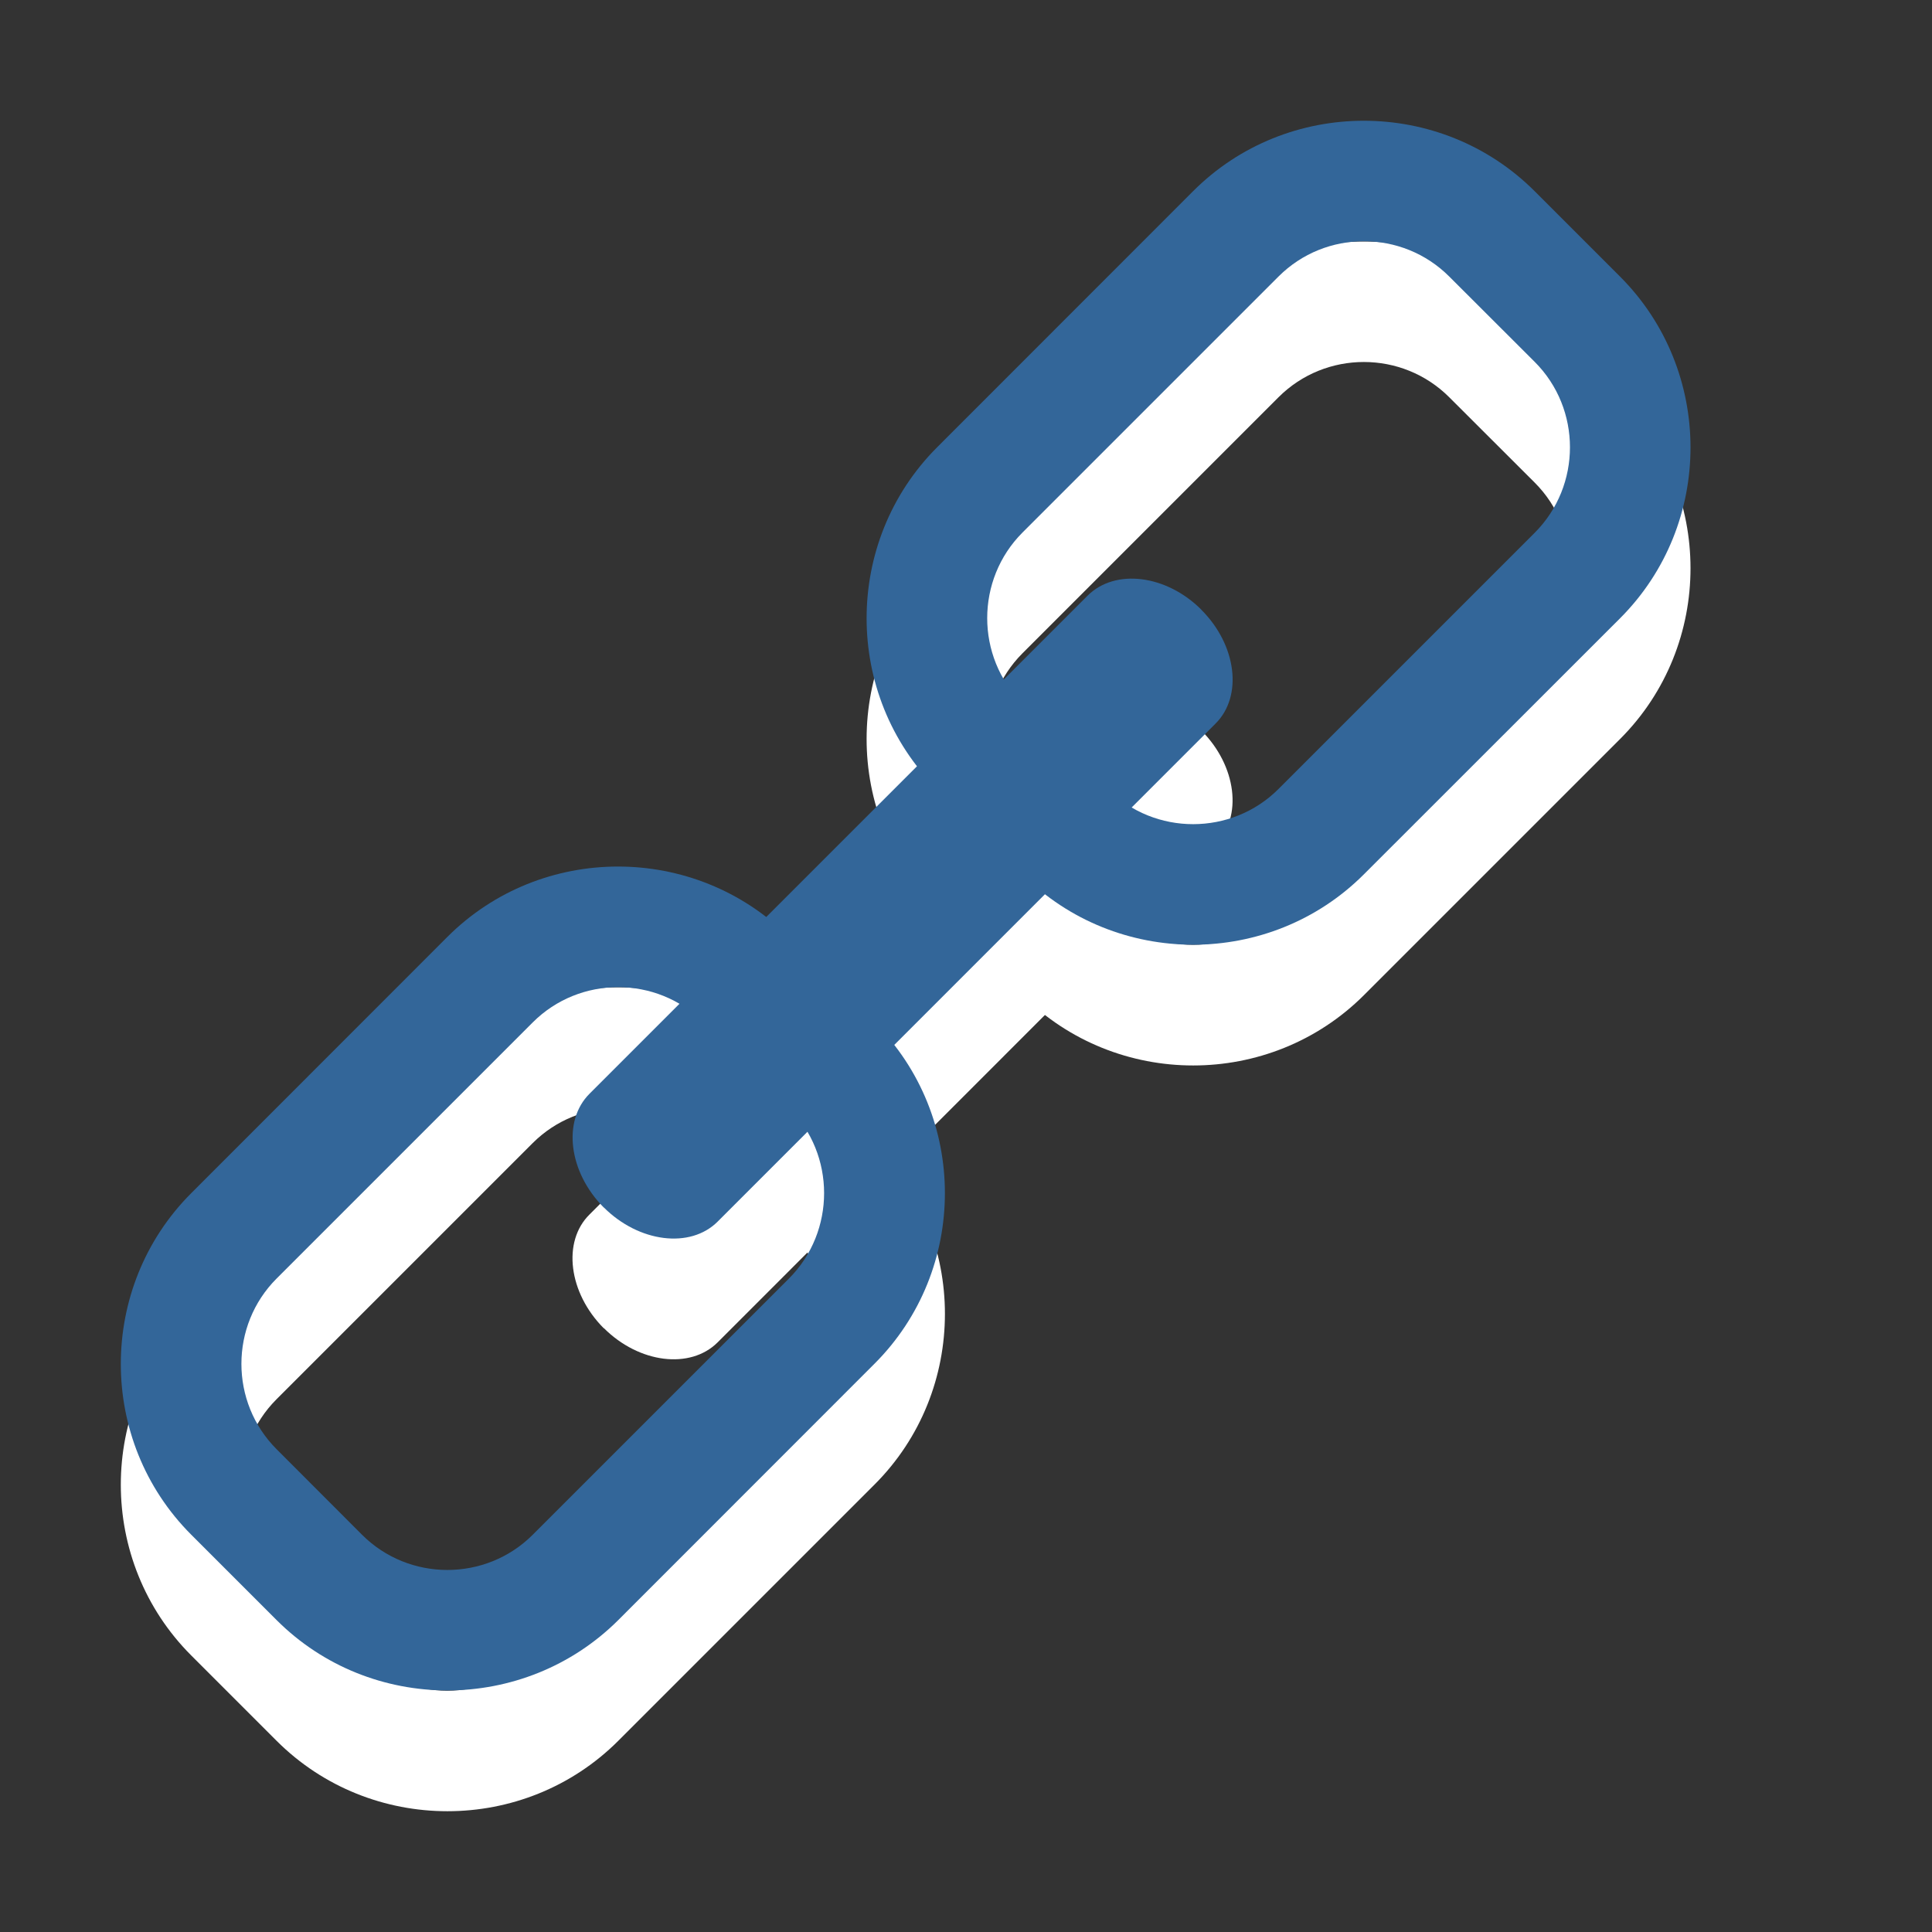 <?xml version="1.0" encoding="utf-8"?>
<!--<?xml-stylesheet type="text/css" href="svg.css"?>-->
<!DOCTYPE svg PUBLIC "-//W3C//DTD SVG 1.1//EN" "http://www.w3.org/Graphics/SVG/1.1/DTD/svg11.dtd">
<svg version="1.1" xmlns="http://www.w3.org/2000/svg" xmlns:xlink="http://www.w3.org/1999/xlink" x="0px" y="0px" width="16px" height="16px" viewBox="0 0 16 16" xml:space="preserve">
	
	<rect x="0" y="0" width="16" height="16" fill="#333333" stroke="none"/>
	
	<title>Link</title>
	<desc>Link Icon (linked)</desc>
	
	<!--
		@author		Harald Szekely 
		@copyright	2011 WoltLab GmbH 
		@license	GNU Lesser General Public License <http://opensource.org/licenses/lgpl-license.php> 
	--> 
	
	<defs>
		<style type="text/css">
			<![CDATA[
				.Upper1 {fill: #369;}
				.Lower1 {fill: #fff;}
			]]>
		</style>
	</defs>
	
	<g id="IconLink">
		<g class="Lower1">
			<path id="Part32" style="fill-rule: evenodd; clip-rule: evenodd;" d="M3.705,8.76l-2.121,2.121
				c-0.778,0.778-0.778,2.051,0,2.829l0.707,0.707c0.778,0.777,2.051,0.777,2.829,0
				l2.122-2.122c0.778-0.777,0.778-2.051-0-2.828l-0.707-0.707
				C5.755,7.982,4.482,7.982,3.705,8.76z M6.533,10.174
				c0.389,0.389,0.389,1.025,0,1.414l-2.122,2.122
				c-0.389,0.389-1.025,0.389-1.414,0l-0.707-0.708
				c-0.389-0.389-0.389-1.025,0-1.414l2.121-2.121c0.389-0.389,1.025-0.389,1.415,0
				L6.533,10.174z"/>
			<path id="Part22" style="fill-rule: evenodd; clip-rule: evenodd;" d="M9.949,6.05
				c0.292,0.291,0.345,0.716,0.117,0.943l-4.123,4.124
				c-0.227,0.226-0.651,0.173-0.942-0.118L5,11
				c-0.292-0.293-0.345-0.718-0.118-0.942l4.124-4.125
				C9.234,5.706,9.659,5.759,9.949,6.049V6.05z"/>
			<path id="Part12" style="fill-rule: evenodd; clip-rule: evenodd;" d="M9.881,2.583l-2.121,2.122
				c-0.777,0.778-0.778,2.051,0,2.829l0.707,0.707c0.778,0.777,2.051,0.777,2.829,0
				l2.121-2.121c0.778-0.778,0.777-2.051,0-2.829l-0.707-0.707
				C11.932,1.806,10.659,1.805,9.881,2.583z M12.71,3.997
				c0.389,0.389,0.389,1.025,0,1.414l-2.122,2.122
				C10.2,7.921,9.562,7.922,9.174,7.533l-0.707-0.707
				c-0.389-0.389-0.388-1.026,0-1.415l2.121-2.121c0.39-0.39,1.025-0.389,1.414,0
				L12.71,3.997z"/>
		</g>
		<g class="Upper1">
			<path id="Part31" style="fill-rule: evenodd; clip-rule: evenodd;" d="M3.705,7.759l-2.121,2.122
				c-0.778,0.778-0.778,2.051,0,2.829l0.707,0.707c0.778,0.777,2.05,0.776,2.829,0
				l2.121-2.122c0.779-0.777,0.779-2.051,0-2.828l-0.707-0.707
				C5.755,6.982,4.482,6.982,3.705,7.759z M6.533,9.174
				C6.922,9.562,6.922,10.199,6.534,10.588l-2.122,2.122
				c-0.389,0.389-1.025,0.389-1.414,0l-0.707-0.708
				c-0.389-0.389-0.389-1.025-0-1.414l2.121-2.121
				c0.389-0.389,1.025-0.389,1.415,0L6.533,9.174z"/>
			<path id="Part21" style="fill-rule: evenodd; clip-rule: evenodd;" d="M9.949,5.05
				c0.292,0.291,0.346,0.716,0.117,0.943l-4.123,4.124
				C5.717,10.343,5.292,10.29,5.001,10H5C4.709,9.707,4.656,9.282,4.883,9.057
				l4.124-4.124C9.234,4.706,9.659,4.759,9.949,5.049V5.05z"/>
			<path id="Part11" style="fill-rule: evenodd; clip-rule: evenodd;" d="M9.881,1.583L7.76,3.705
				c-0.777,0.778-0.778,2.051,0,2.829l0.707,0.707
				c0.778,0.777,2.051,0.777,2.828-0l2.122-2.121
				c0.778-0.779,0.777-2.051,0-2.829l-0.707-0.707
				C11.932,0.806,10.659,0.805,9.881,1.583z M12.71,2.997
				c0.389,0.389,0.389,1.025,0,1.415l-2.122,2.122c-0.388,0.388-1.025,0.389-1.414,0
				L8.467,5.826c-0.389-0.389-0.388-1.026,0-1.415l2.121-2.121
				c0.39-0.39,1.025-0.389,1.414,0L12.71,2.997z"/>
		</g>
	</g>
</svg>
